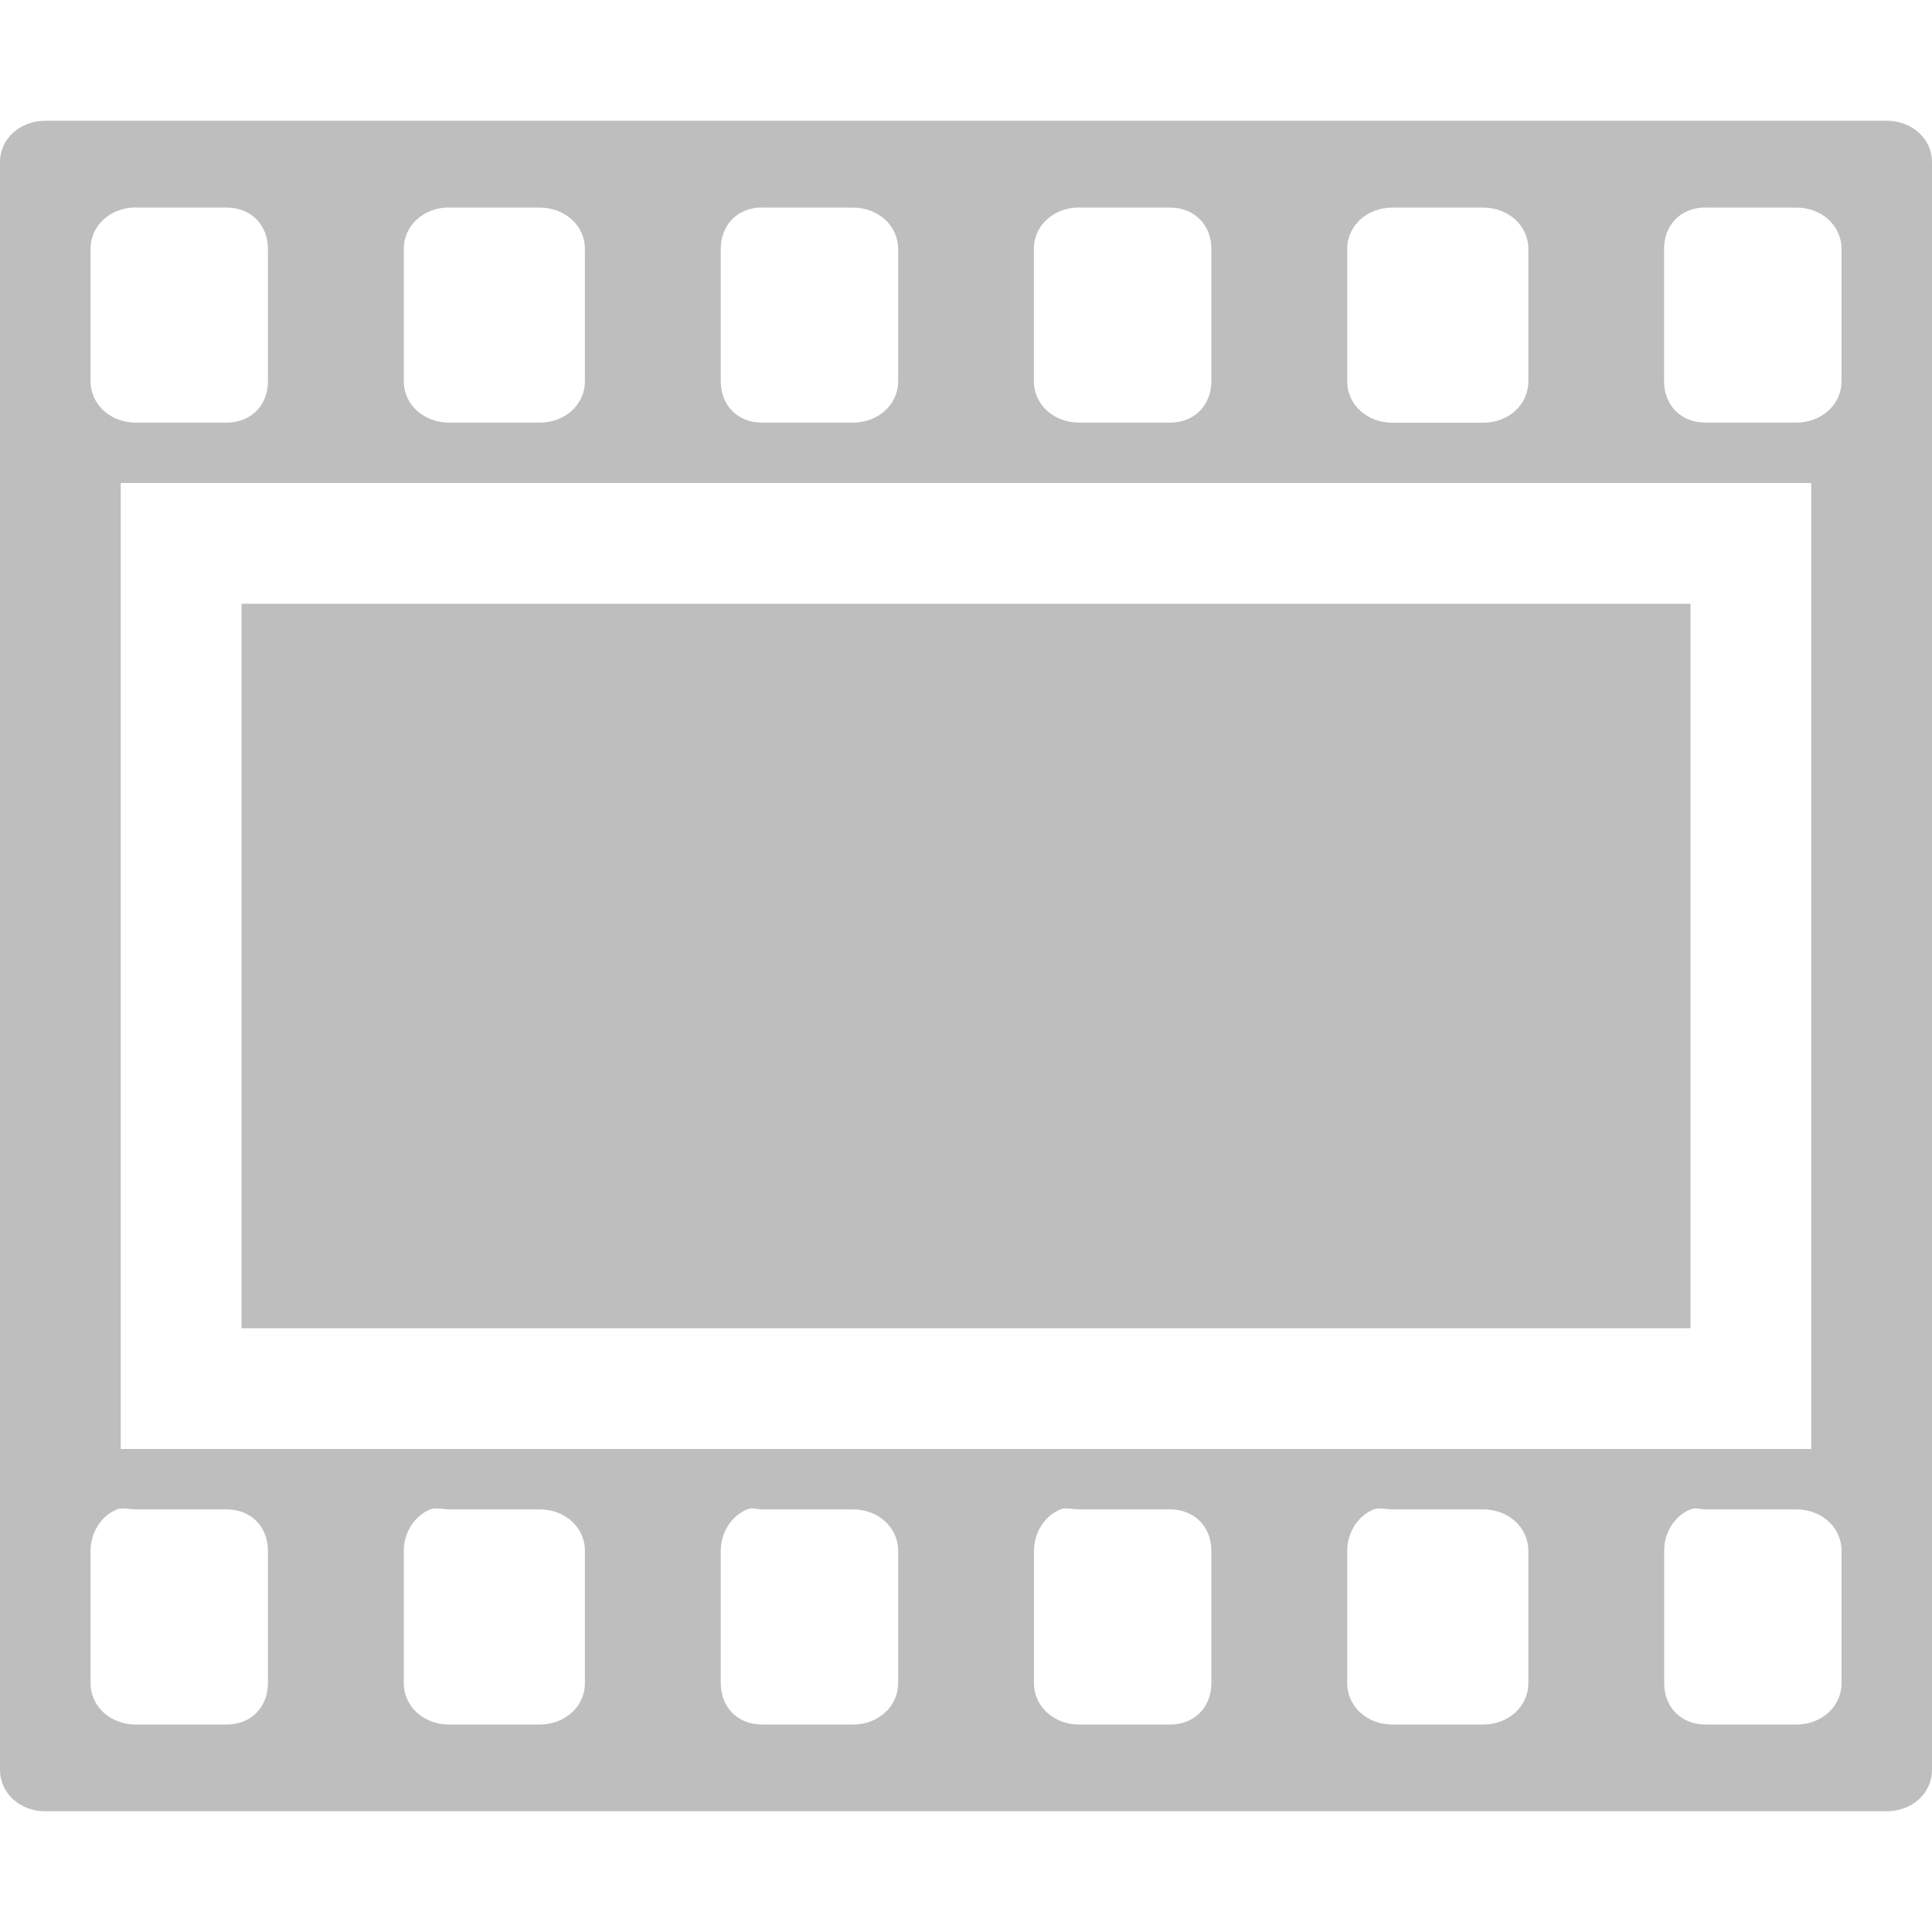 <?xml version="1.0" encoding="UTF-8" standalone="no"?>
<!-- Created with Inkscape (http://www.inkscape.org/) -->

<svg
   xmlns:dc="http://purl.org/dc/elements/1.1/"
   xmlns:cc="http://creativecommons.org/ns#"
   xmlns:rdf="http://www.w3.org/1999/02/22-rdf-syntax-ns#"
   xmlns:svg="http://www.w3.org/2000/svg"
   xmlns="http://www.w3.org/2000/svg"
   version="1.1"
   width="16"
   height="16"
   id="svg3799">
  <defs
     id="defs3801" />
  <g
     id="layer1">
    <path
       d="M 0.375,1 C 0.169,1 0,1.145 0,1.344 l 0,13.312 C 0,14.855 0.169,15 0.375,15 l 15.25,0 C 15.831,15 16,14.855 16,14.656 L 16,1.344 C 16,1.145 15.831,1 15.625,1 L 0.375,1 z m 0.75,0.719 0.75,0 c 0.206,0 0.344,0.145 0.344,0.344 l 0,1.094 C 2.219,3.355 2.081,3.5 1.875,3.5 l -0.75,0 C 0.919,3.5 0.75,3.355 0.75,3.156 l 0,-1.094 c 0,-0.199 0.169,-0.344 0.375,-0.344 z m 2.594,0 0.75,0 c 0.206,0 0.375,0.145 0.375,0.344 l 0,1.094 C 4.844,3.355 4.675,3.5 4.469,3.5 l -0.75,0 c -0.206,0 -0.375,-0.145 -0.375,-0.344 l 0,-1.094 c 0,-0.199 0.169,-0.344 0.375,-0.344 z m 2.594,0 0.75,0 c 0.206,0 0.375,0.145 0.375,0.344 l 0,1.094 C 7.438,3.355 7.269,3.5 7.062,3.5 l -0.75,0 C 6.106,3.5 5.969,3.355 5.969,3.156 l 0,-1.094 c 0,-0.199 0.138,-0.344 0.344,-0.344 z m 2.625,0 0.75,0 c 0.206,0 0.344,0.145 0.344,0.344 l 0,1.094 C 10.031,3.355 9.894,3.5 9.688,3.5 l -0.75,0 C 8.731,3.5 8.562,3.355 8.562,3.156 l 0,-1.094 c 0,-0.199 0.169,-0.344 0.375,-0.344 z m 2.594,0 0.75,0 c 0.206,0 0.375,0.145 0.375,0.344 l 0,1.094 c 0,0.199 -0.169,0.344 -0.375,0.344 l -0.75,0 c -0.206,0 -0.375,-0.145 -0.375,-0.344 l 0,-1.094 c 0,-0.199 0.169,-0.344 0.375,-0.344 z m 2.594,0 0.75,0 c 0.206,0 0.375,0.145 0.375,0.344 l 0,1.094 C 15.25,3.355 15.081,3.5 14.875,3.5 l -0.75,0 c -0.206,0 -0.344,-0.145 -0.344,-0.344 l 0,-1.094 c 0,-0.199 0.138,-0.344 0.344,-0.344 z M 1,4 15,4 15,12 1,12 1,4 z m 1,1 0,6 12,0 0,-6 -12,0 z m -1.031,7.5 c 0.045,-0.018 0.105,0 0.156,0 l 0.75,0 c 0.206,0 0.344,0.145 0.344,0.344 l 0,1.094 c 0,0.199 -0.138,0.344 -0.344,0.344 l -0.75,0 c -0.206,0 -0.375,-0.145 -0.375,-0.344 l 0,-1.094 C 0.75,12.695 0.835,12.554 0.969,12.5 z m 2.594,0 c 0.045,-0.018 0.105,0 0.156,0 l 0.75,0 c 0.206,0 0.375,0.145 0.375,0.344 l 0,1.094 c 0,0.199 -0.169,0.344 -0.375,0.344 l -0.75,0 c -0.206,0 -0.375,-0.145 -0.375,-0.344 l 0,-1.094 c 0,-0.149 0.085,-0.289 0.219,-0.344 z m 2.625,0 c 0.045,-0.018 0.073,0 0.125,0 l 0.75,0 c 0.206,0 0.375,0.145 0.375,0.344 l 0,1.094 c 0,0.199 -0.169,0.344 -0.375,0.344 l -0.75,0 c -0.206,0 -0.344,-0.145 -0.344,-0.344 l 0,-1.094 c 0,-0.149 0.085,-0.289 0.219,-0.344 z m 2.594,0 c 0.045,-0.018 0.105,0 0.156,0 l 0.75,0 c 0.206,0 0.344,0.145 0.344,0.344 l 0,1.094 c 0,0.199 -0.138,0.344 -0.344,0.344 l -0.75,0 c -0.206,0 -0.375,-0.145 -0.375,-0.344 l 0,-1.094 c 0,-0.149 0.085,-0.289 0.219,-0.344 z m 2.594,0 c 0.045,-0.018 0.105,0 0.156,0 l 0.75,0 c 0.206,0 0.375,0.145 0.375,0.344 l 0,1.094 c 0,0.199 -0.169,0.344 -0.375,0.344 l -0.75,0 c -0.206,0 -0.375,-0.145 -0.375,-0.344 l 0,-1.094 c 0,-0.149 0.085,-0.289 0.219,-0.344 z m 2.625,0 c 0.045,-0.018 0.073,0 0.125,0 l 0.75,0 c 0.206,0 0.375,0.145 0.375,0.344 l 0,1.094 c 0,0.199 -0.169,0.344 -0.375,0.344 l -0.75,0 c -0.206,0 -0.344,-0.145 -0.344,-0.344 l 0,-1.094 C 13.781,12.695 13.866,12.554 14,12.5 z"
       id="rect5505-21-0"
       style="color:#bebebe;fill:#bebebe;fill-opacity:1;fill-rule:nonzero;stroke:none;stroke-width:1;marker:none;visibility:visible;display:inline;overflow:visible;enable-background:accumulate" />
  </g>
</svg>
